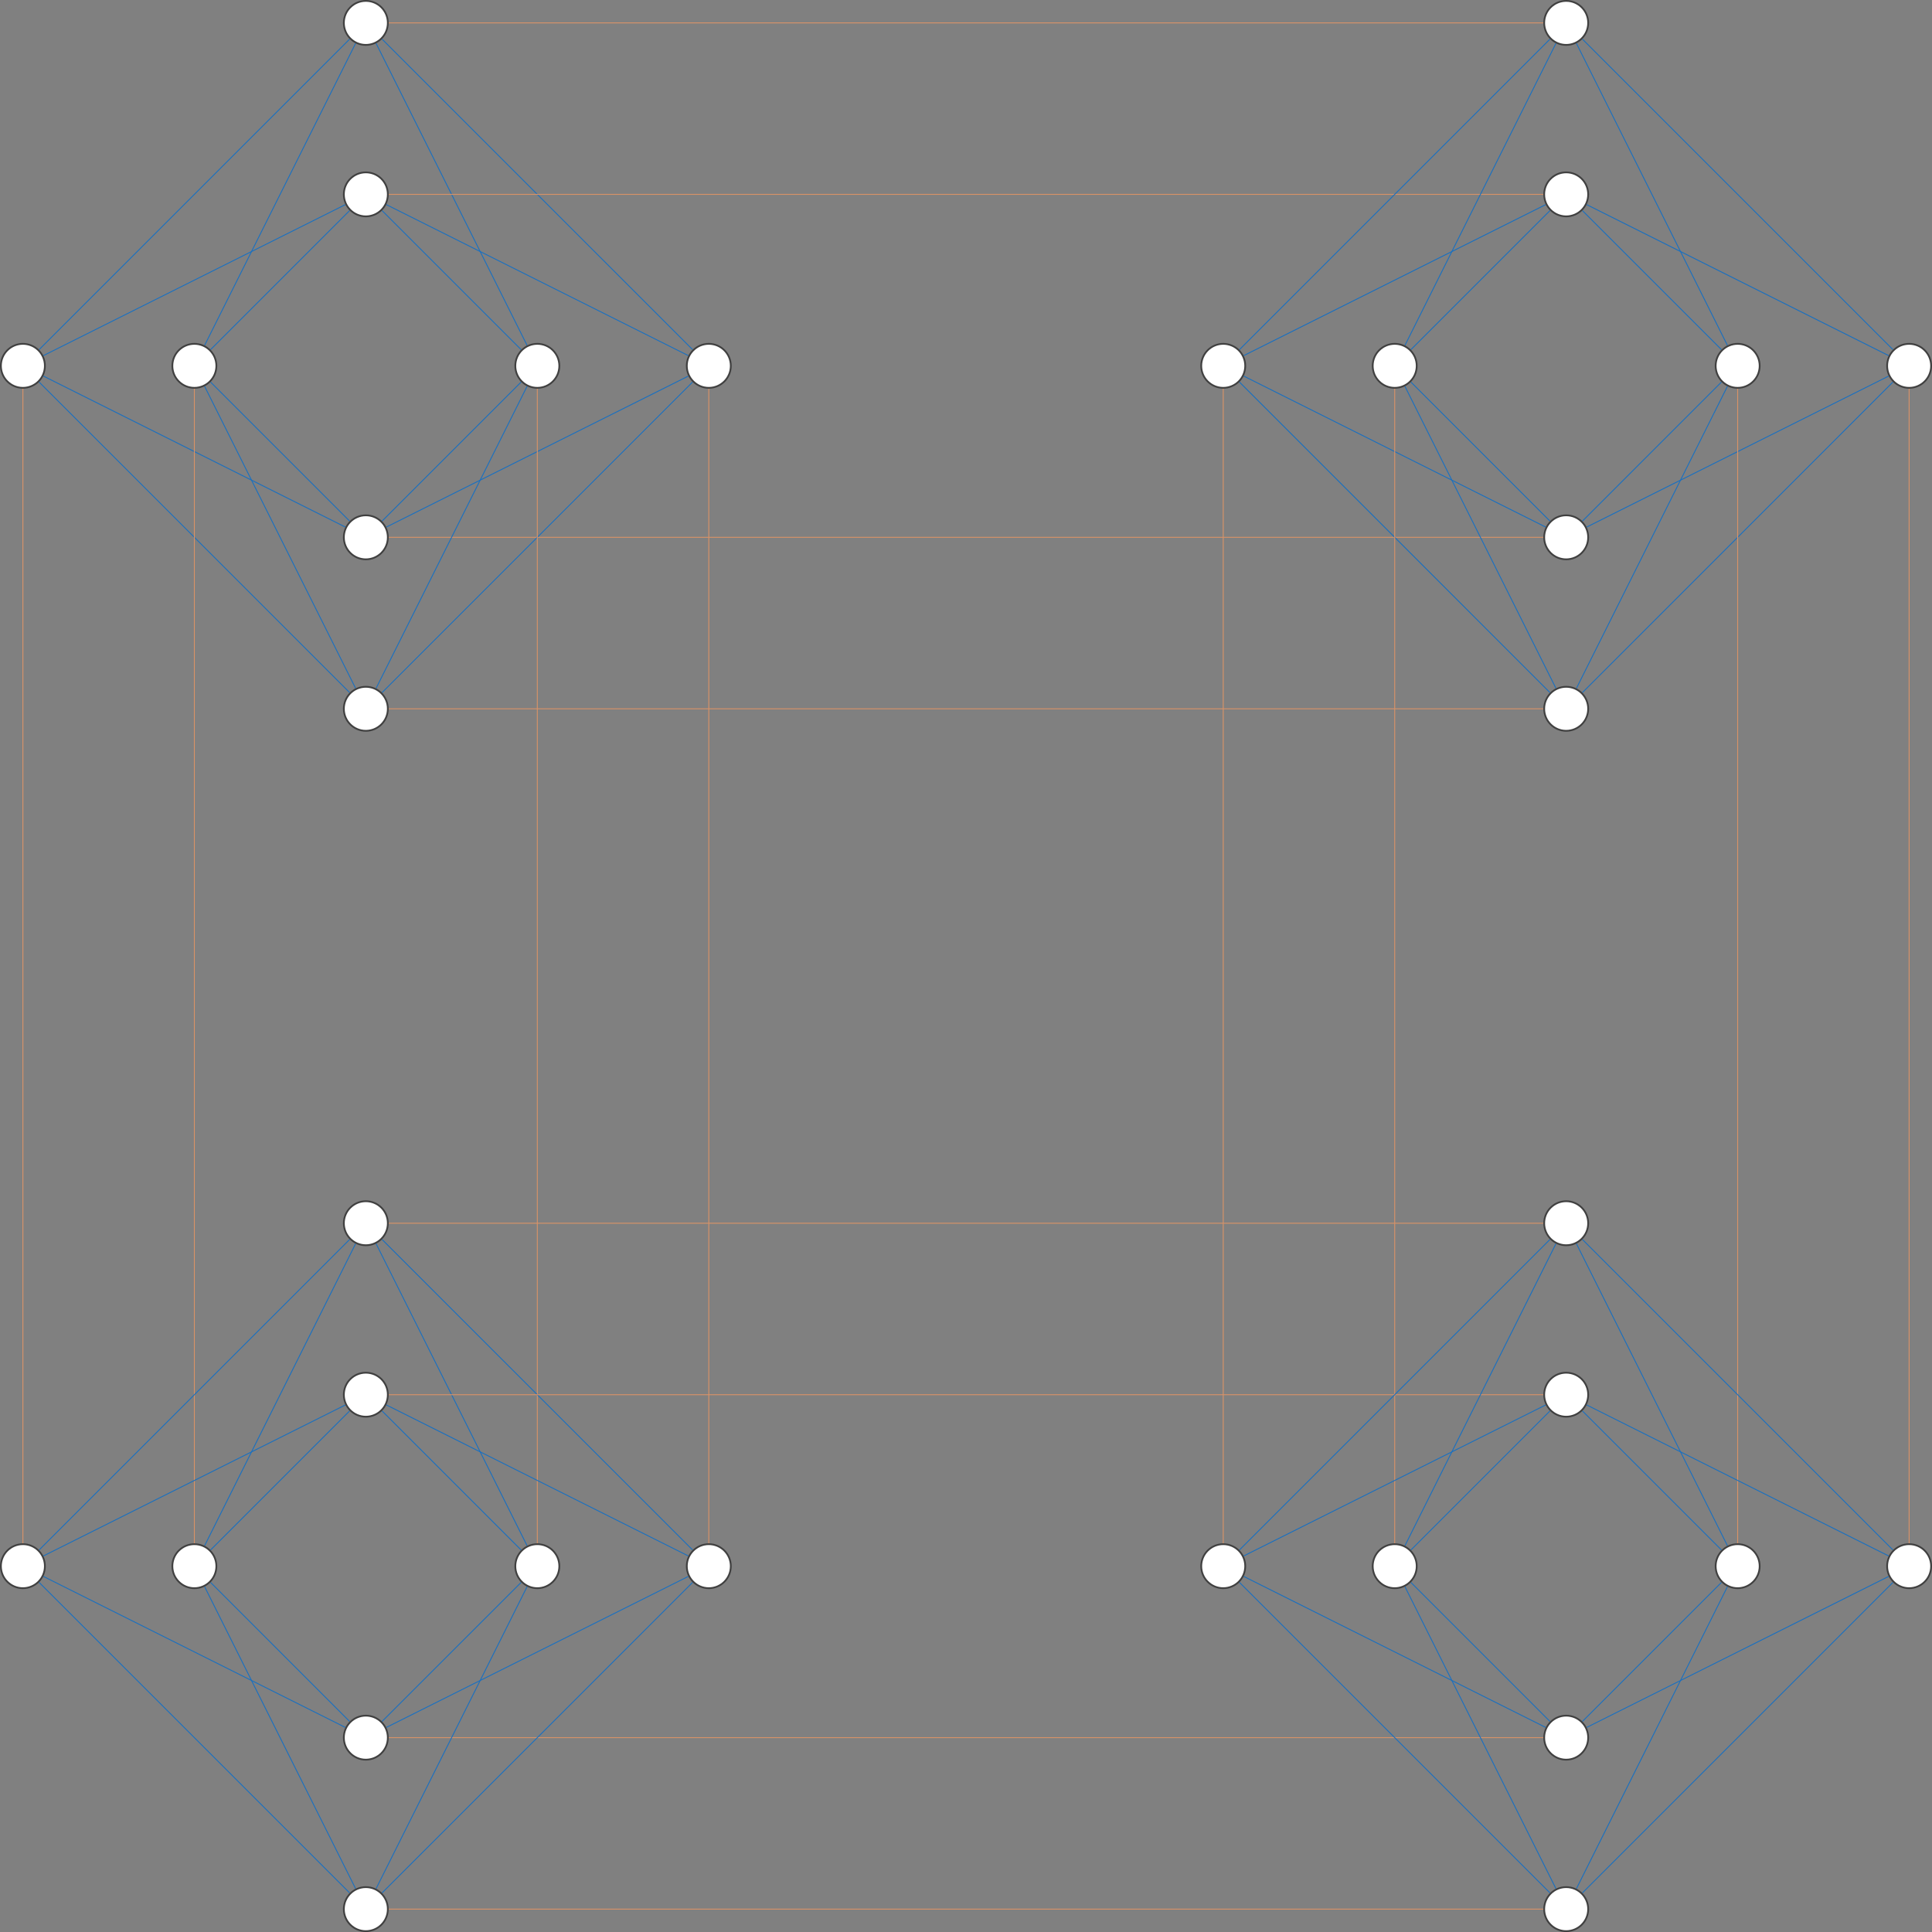 <?xml version="1.0" encoding="UTF-8"?>
<svg xmlns="http://www.w3.org/2000/svg" xmlns:xlink="http://www.w3.org/1999/xlink" width="871.033" height="871.033" viewBox="0 0 871.033 871.033">
<rect x="0" y="0" width="871.033" height="871.033" fill="#808080" stroke="none"/>
<defs>
<clipPath id="clip-0">
<path clip-rule="nonzero" d="M 839 143 L 871.031 143 L 871.031 187 L 839 187 Z M 839 143 "/>
</clipPath>
<clipPath id="clip-1">
<path clip-rule="nonzero" d="M 143 839 L 187 839 L 187 871.031 L 143 871.031 Z M 143 839 "/>
</clipPath>
<clipPath id="clip-2">
<path clip-rule="nonzero" d="M 684 839 L 728 839 L 728 871.031 L 684 871.031 Z M 684 839 "/>
</clipPath>
<clipPath id="clip-3">
<path clip-rule="nonzero" d="M 839 684 L 871.031 684 L 871.031 728 L 839 728 Z M 839 684 "/>
</clipPath>
</defs>
<path fill="none" stroke-width="0.399" stroke-linecap="butt" stroke-linejoin="miter" stroke="rgb(9.019%, 43.529%, 75.49%)" stroke-opacity="1" stroke-miterlimit="10" d="M 7.297 -147.321 L 147.321 -7.297 " transform="matrix(1, 0, 0, -1, 10.32, 10.32)"/>
<path fill="none" stroke-width="0.399" stroke-linecap="butt" stroke-linejoin="miter" stroke="rgb(9.019%, 43.529%, 75.49%)" stroke-opacity="1" stroke-miterlimit="10" d="M 9.231 -150.004 L 145.391 -81.926 " transform="matrix(1, 0, 0, -1, 10.32, 10.32)"/>
<path fill="none" stroke-width="0.399" stroke-linecap="butt" stroke-linejoin="miter" stroke="rgb(9.019%, 43.529%, 75.49%)" stroke-opacity="1" stroke-miterlimit="10" d="M 9.231 -159.235 L 145.391 -227.313 " transform="matrix(1, 0, 0, -1, 10.32, 10.32)"/>
<path fill="none" stroke-width="0.399" stroke-linecap="butt" stroke-linejoin="miter" stroke="rgb(9.019%, 43.529%, 75.49%)" stroke-opacity="1" stroke-miterlimit="10" d="M 7.297 -161.914 L 147.321 -301.942 " transform="matrix(1, 0, 0, -1, 10.32, 10.32)"/>
<path fill="none" stroke-width="0.399" stroke-linecap="butt" stroke-linejoin="miter" stroke="rgb(84.552%, 57.254%, 40.52%)" stroke-opacity="1" stroke-miterlimit="10" d="M 0 -164.938 L 0 -685.465 " transform="matrix(1, 0, 0, -1, 10.32, 10.32)"/>
<path fill="none" stroke-width="0.399" stroke-linecap="butt" stroke-linejoin="miter" stroke="rgb(9.019%, 43.529%, 75.49%)" stroke-opacity="1" stroke-miterlimit="10" d="M 150.004 -9.231 L 81.926 -145.391 " transform="matrix(1, 0, 0, -1, 10.32, 10.32)"/>
<path fill="none" stroke-width="0.399" stroke-linecap="butt" stroke-linejoin="miter" stroke="rgb(9.019%, 43.529%, 75.49%)" stroke-opacity="1" stroke-miterlimit="10" d="M 159.235 -9.231 L 227.313 -145.391 " transform="matrix(1, 0, 0, -1, 10.32, 10.32)"/>
<path fill="none" stroke-width="0.399" stroke-linecap="butt" stroke-linejoin="miter" stroke="rgb(9.019%, 43.529%, 75.49%)" stroke-opacity="1" stroke-miterlimit="10" d="M 161.914 -7.297 L 301.942 -147.321 " transform="matrix(1, 0, 0, -1, 10.32, 10.32)"/>
<path fill="none" stroke-width="0.399" stroke-linecap="butt" stroke-linejoin="miter" stroke="rgb(84.552%, 57.254%, 40.52%)" stroke-opacity="1" stroke-miterlimit="10" d="M 164.938 -0 L 685.465 -0 " transform="matrix(1, 0, 0, -1, 10.32, 10.32)"/>
<path fill="none" stroke-width="0.399" stroke-linecap="butt" stroke-linejoin="miter" stroke="rgb(9.019%, 43.529%, 75.49%)" stroke-opacity="1" stroke-miterlimit="10" d="M 147.321 -84.606 L 84.606 -147.321 " transform="matrix(1, 0, 0, -1, 10.32, 10.32)"/>
<path fill="none" stroke-width="0.399" stroke-linecap="butt" stroke-linejoin="miter" stroke="rgb(9.019%, 43.529%, 75.49%)" stroke-opacity="1" stroke-miterlimit="10" d="M 161.914 -84.606 L 224.633 -147.321 " transform="matrix(1, 0, 0, -1, 10.32, 10.32)"/>
<path fill="none" stroke-width="0.399" stroke-linecap="butt" stroke-linejoin="miter" stroke="rgb(9.019%, 43.529%, 75.49%)" stroke-opacity="1" stroke-miterlimit="10" d="M 163.848 -81.926 L 300.008 -150.004 " transform="matrix(1, 0, 0, -1, 10.32, 10.32)"/>
<path fill="none" stroke-width="0.399" stroke-linecap="butt" stroke-linejoin="miter" stroke="rgb(84.552%, 57.254%, 40.52%)" stroke-opacity="1" stroke-miterlimit="10" d="M 164.938 -77.309 L 685.465 -77.309 " transform="matrix(1, 0, 0, -1, 10.32, 10.32)"/>
<path fill="none" stroke-width="0.399" stroke-linecap="butt" stroke-linejoin="miter" stroke="rgb(9.019%, 43.529%, 75.49%)" stroke-opacity="1" stroke-miterlimit="10" d="M 147.321 -224.633 L 84.606 -161.914 " transform="matrix(1, 0, 0, -1, 10.32, 10.32)"/>
<path fill="none" stroke-width="0.399" stroke-linecap="butt" stroke-linejoin="miter" stroke="rgb(9.019%, 43.529%, 75.49%)" stroke-opacity="1" stroke-miterlimit="10" d="M 161.914 -224.633 L 224.633 -161.914 " transform="matrix(1, 0, 0, -1, 10.32, 10.32)"/>
<path fill="none" stroke-width="0.399" stroke-linecap="butt" stroke-linejoin="miter" stroke="rgb(9.019%, 43.529%, 75.49%)" stroke-opacity="1" stroke-miterlimit="10" d="M 163.848 -227.313 L 300.008 -159.235 " transform="matrix(1, 0, 0, -1, 10.32, 10.32)"/>
<path fill="none" stroke-width="0.399" stroke-linecap="butt" stroke-linejoin="miter" stroke="rgb(84.552%, 57.254%, 40.52%)" stroke-opacity="1" stroke-miterlimit="10" d="M 164.938 -231.93 L 685.465 -231.93 " transform="matrix(1, 0, 0, -1, 10.32, 10.32)"/>
<path fill="none" stroke-width="0.399" stroke-linecap="butt" stroke-linejoin="miter" stroke="rgb(9.019%, 43.529%, 75.49%)" stroke-opacity="1" stroke-miterlimit="10" d="M 150.004 -300.008 L 81.926 -163.848 " transform="matrix(1, 0, 0, -1, 10.32, 10.32)"/>
<path fill="none" stroke-width="0.399" stroke-linecap="butt" stroke-linejoin="miter" stroke="rgb(9.019%, 43.529%, 75.49%)" stroke-opacity="1" stroke-miterlimit="10" d="M 159.235 -300.008 L 227.313 -163.848 " transform="matrix(1, 0, 0, -1, 10.32, 10.32)"/>
<path fill="none" stroke-width="0.399" stroke-linecap="butt" stroke-linejoin="miter" stroke="rgb(9.019%, 43.529%, 75.49%)" stroke-opacity="1" stroke-miterlimit="10" d="M 161.914 -301.942 L 301.942 -161.914 " transform="matrix(1, 0, 0, -1, 10.32, 10.32)"/>
<path fill="none" stroke-width="0.399" stroke-linecap="butt" stroke-linejoin="miter" stroke="rgb(84.552%, 57.254%, 40.52%)" stroke-opacity="1" stroke-miterlimit="10" d="M 164.938 -309.239 L 685.465 -309.239 " transform="matrix(1, 0, 0, -1, 10.32, 10.32)"/>
<path fill="none" stroke-width="0.399" stroke-linecap="butt" stroke-linejoin="miter" stroke="rgb(84.552%, 57.254%, 40.52%)" stroke-opacity="1" stroke-miterlimit="10" d="M 77.309 -164.938 L 77.309 -685.465 " transform="matrix(1, 0, 0, -1, 10.32, 10.32)"/>
<path fill="none" stroke-width="0.399" stroke-linecap="butt" stroke-linejoin="miter" stroke="rgb(84.552%, 57.254%, 40.52%)" stroke-opacity="1" stroke-miterlimit="10" d="M 231.93 -164.938 L 231.93 -685.465 " transform="matrix(1, 0, 0, -1, 10.32, 10.32)"/>
<path fill="none" stroke-width="0.399" stroke-linecap="butt" stroke-linejoin="miter" stroke="rgb(84.552%, 57.254%, 40.52%)" stroke-opacity="1" stroke-miterlimit="10" d="M 309.239 -164.938 L 309.239 -685.465 " transform="matrix(1, 0, 0, -1, 10.32, 10.32)"/>
<path fill="none" stroke-width="0.399" stroke-linecap="butt" stroke-linejoin="miter" stroke="rgb(9.019%, 43.529%, 75.49%)" stroke-opacity="1" stroke-miterlimit="10" d="M 548.465 -147.321 L 688.489 -7.297 " transform="matrix(1, 0, 0, -1, 10.32, 10.32)"/>
<path fill="none" stroke-width="0.399" stroke-linecap="butt" stroke-linejoin="miter" stroke="rgb(9.019%, 43.529%, 75.49%)" stroke-opacity="1" stroke-miterlimit="10" d="M 550.395 -150.004 L 686.555 -81.926 " transform="matrix(1, 0, 0, -1, 10.32, 10.32)"/>
<path fill="none" stroke-width="0.399" stroke-linecap="butt" stroke-linejoin="miter" stroke="rgb(9.019%, 43.529%, 75.49%)" stroke-opacity="1" stroke-miterlimit="10" d="M 550.395 -159.235 L 686.555 -227.313 " transform="matrix(1, 0, 0, -1, 10.32, 10.32)"/>
<path fill="none" stroke-width="0.399" stroke-linecap="butt" stroke-linejoin="miter" stroke="rgb(9.019%, 43.529%, 75.49%)" stroke-opacity="1" stroke-miterlimit="10" d="M 548.465 -161.914 L 688.489 -301.942 " transform="matrix(1, 0, 0, -1, 10.32, 10.32)"/>
<path fill="none" stroke-width="0.399" stroke-linecap="butt" stroke-linejoin="miter" stroke="rgb(84.552%, 57.254%, 40.52%)" stroke-opacity="1" stroke-miterlimit="10" d="M 541.168 -164.938 L 541.168 -685.465 " transform="matrix(1, 0, 0, -1, 10.32, 10.32)"/>
<path fill="none" stroke-width="0.399" stroke-linecap="butt" stroke-linejoin="miter" stroke="rgb(9.019%, 43.529%, 75.49%)" stroke-opacity="1" stroke-miterlimit="10" d="M 691.172 -9.231 L 623.09 -145.391 " transform="matrix(1, 0, 0, -1, 10.32, 10.32)"/>
<path fill="none" stroke-width="0.399" stroke-linecap="butt" stroke-linejoin="miter" stroke="rgb(9.019%, 43.529%, 75.49%)" stroke-opacity="1" stroke-miterlimit="10" d="M 700.399 -9.231 L 768.481 -145.391 " transform="matrix(1, 0, 0, -1, 10.32, 10.32)"/>
<path fill="none" stroke-width="0.399" stroke-linecap="butt" stroke-linejoin="miter" stroke="rgb(9.019%, 43.529%, 75.49%)" stroke-opacity="1" stroke-miterlimit="10" d="M 703.082 -7.297 L 843.106 -147.321 " transform="matrix(1, 0, 0, -1, 10.32, 10.32)"/>
<path fill="none" stroke-width="0.399" stroke-linecap="butt" stroke-linejoin="miter" stroke="rgb(9.019%, 43.529%, 75.49%)" stroke-opacity="1" stroke-miterlimit="10" d="M 688.489 -84.606 L 625.774 -147.321 " transform="matrix(1, 0, 0, -1, 10.32, 10.32)"/>
<path fill="none" stroke-width="0.399" stroke-linecap="butt" stroke-linejoin="miter" stroke="rgb(9.019%, 43.529%, 75.49%)" stroke-opacity="1" stroke-miterlimit="10" d="M 703.082 -84.606 L 765.797 -147.321 " transform="matrix(1, 0, 0, -1, 10.32, 10.32)"/>
<path fill="none" stroke-width="0.399" stroke-linecap="butt" stroke-linejoin="miter" stroke="rgb(9.019%, 43.529%, 75.49%)" stroke-opacity="1" stroke-miterlimit="10" d="M 705.016 -81.926 L 841.176 -150.004 " transform="matrix(1, 0, 0, -1, 10.32, 10.32)"/>
<path fill="none" stroke-width="0.399" stroke-linecap="butt" stroke-linejoin="miter" stroke="rgb(9.019%, 43.529%, 75.49%)" stroke-opacity="1" stroke-miterlimit="10" d="M 688.489 -224.633 L 625.774 -161.914 " transform="matrix(1, 0, 0, -1, 10.32, 10.32)"/>
<path fill="none" stroke-width="0.399" stroke-linecap="butt" stroke-linejoin="miter" stroke="rgb(9.019%, 43.529%, 75.49%)" stroke-opacity="1" stroke-miterlimit="10" d="M 703.082 -224.633 L 765.797 -161.914 " transform="matrix(1, 0, 0, -1, 10.32, 10.32)"/>
<path fill="none" stroke-width="0.399" stroke-linecap="butt" stroke-linejoin="miter" stroke="rgb(9.019%, 43.529%, 75.49%)" stroke-opacity="1" stroke-miterlimit="10" d="M 705.016 -227.313 L 841.176 -159.235 " transform="matrix(1, 0, 0, -1, 10.32, 10.32)"/>
<path fill="none" stroke-width="0.399" stroke-linecap="butt" stroke-linejoin="miter" stroke="rgb(9.019%, 43.529%, 75.49%)" stroke-opacity="1" stroke-miterlimit="10" d="M 691.172 -300.008 L 623.09 -163.848 " transform="matrix(1, 0, 0, -1, 10.32, 10.32)"/>
<path fill="none" stroke-width="0.399" stroke-linecap="butt" stroke-linejoin="miter" stroke="rgb(9.019%, 43.529%, 75.49%)" stroke-opacity="1" stroke-miterlimit="10" d="M 700.399 -300.008 L 768.481 -163.848 " transform="matrix(1, 0, 0, -1, 10.32, 10.32)"/>
<path fill="none" stroke-width="0.399" stroke-linecap="butt" stroke-linejoin="miter" stroke="rgb(9.019%, 43.529%, 75.49%)" stroke-opacity="1" stroke-miterlimit="10" d="M 703.082 -301.942 L 843.106 -161.914 " transform="matrix(1, 0, 0, -1, 10.32, 10.32)"/>
<path fill="none" stroke-width="0.399" stroke-linecap="butt" stroke-linejoin="miter" stroke="rgb(84.552%, 57.254%, 40.52%)" stroke-opacity="1" stroke-miterlimit="10" d="M 618.477 -164.938 L 618.477 -685.465 " transform="matrix(1, 0, 0, -1, 10.32, 10.32)"/>
<path fill="none" stroke-width="0.399" stroke-linecap="butt" stroke-linejoin="miter" stroke="rgb(84.552%, 57.254%, 40.52%)" stroke-opacity="1" stroke-miterlimit="10" d="M 773.094 -164.938 L 773.094 -685.465 " transform="matrix(1, 0, 0, -1, 10.32, 10.32)"/>
<path fill="none" stroke-width="0.399" stroke-linecap="butt" stroke-linejoin="miter" stroke="rgb(84.552%, 57.254%, 40.52%)" stroke-opacity="1" stroke-miterlimit="10" d="M 850.403 -164.938 L 850.403 -685.465 " transform="matrix(1, 0, 0, -1, 10.32, 10.32)"/>
<path fill="none" stroke-width="0.399" stroke-linecap="butt" stroke-linejoin="miter" stroke="rgb(9.019%, 43.529%, 75.49%)" stroke-opacity="1" stroke-miterlimit="10" d="M 7.297 -688.489 L 147.321 -548.465 " transform="matrix(1, 0, 0, -1, 10.32, 10.32)"/>
<path fill="none" stroke-width="0.399" stroke-linecap="butt" stroke-linejoin="miter" stroke="rgb(9.019%, 43.529%, 75.49%)" stroke-opacity="1" stroke-miterlimit="10" d="M 9.231 -691.172 L 145.391 -623.09 " transform="matrix(1, 0, 0, -1, 10.32, 10.32)"/>
<path fill="none" stroke-width="0.399" stroke-linecap="butt" stroke-linejoin="miter" stroke="rgb(9.019%, 43.529%, 75.49%)" stroke-opacity="1" stroke-miterlimit="10" d="M 9.231 -700.399 L 145.391 -768.481 " transform="matrix(1, 0, 0, -1, 10.32, 10.32)"/>
<path fill="none" stroke-width="0.399" stroke-linecap="butt" stroke-linejoin="miter" stroke="rgb(9.019%, 43.529%, 75.49%)" stroke-opacity="1" stroke-miterlimit="10" d="M 7.297 -703.082 L 147.321 -843.106 " transform="matrix(1, 0, 0, -1, 10.32, 10.32)"/>
<path fill="none" stroke-width="0.399" stroke-linecap="butt" stroke-linejoin="miter" stroke="rgb(9.019%, 43.529%, 75.49%)" stroke-opacity="1" stroke-miterlimit="10" d="M 150.004 -550.395 L 81.926 -686.555 " transform="matrix(1, 0, 0, -1, 10.32, 10.32)"/>
<path fill="none" stroke-width="0.399" stroke-linecap="butt" stroke-linejoin="miter" stroke="rgb(9.019%, 43.529%, 75.49%)" stroke-opacity="1" stroke-miterlimit="10" d="M 159.235 -550.395 L 227.313 -686.555 " transform="matrix(1, 0, 0, -1, 10.32, 10.32)"/>
<path fill="none" stroke-width="0.399" stroke-linecap="butt" stroke-linejoin="miter" stroke="rgb(9.019%, 43.529%, 75.49%)" stroke-opacity="1" stroke-miterlimit="10" d="M 161.914 -548.465 L 301.942 -688.489 " transform="matrix(1, 0, 0, -1, 10.32, 10.32)"/>
<path fill="none" stroke-width="0.399" stroke-linecap="butt" stroke-linejoin="miter" stroke="rgb(84.552%, 57.254%, 40.52%)" stroke-opacity="1" stroke-miterlimit="10" d="M 164.938 -541.168 L 685.465 -541.168 " transform="matrix(1, 0, 0, -1, 10.32, 10.32)"/>
<path fill="none" stroke-width="0.399" stroke-linecap="butt" stroke-linejoin="miter" stroke="rgb(9.019%, 43.529%, 75.49%)" stroke-opacity="1" stroke-miterlimit="10" d="M 147.321 -625.774 L 84.606 -688.489 " transform="matrix(1, 0, 0, -1, 10.32, 10.32)"/>
<path fill="none" stroke-width="0.399" stroke-linecap="butt" stroke-linejoin="miter" stroke="rgb(9.019%, 43.529%, 75.49%)" stroke-opacity="1" stroke-miterlimit="10" d="M 161.914 -625.774 L 224.633 -688.489 " transform="matrix(1, 0, 0, -1, 10.32, 10.32)"/>
<path fill="none" stroke-width="0.399" stroke-linecap="butt" stroke-linejoin="miter" stroke="rgb(9.019%, 43.529%, 75.49%)" stroke-opacity="1" stroke-miterlimit="10" d="M 163.848 -623.09 L 300.008 -691.172 " transform="matrix(1, 0, 0, -1, 10.32, 10.32)"/>
<path fill="none" stroke-width="0.399" stroke-linecap="butt" stroke-linejoin="miter" stroke="rgb(84.552%, 57.254%, 40.52%)" stroke-opacity="1" stroke-miterlimit="10" d="M 164.938 -618.477 L 685.465 -618.477 " transform="matrix(1, 0, 0, -1, 10.32, 10.32)"/>
<path fill="none" stroke-width="0.399" stroke-linecap="butt" stroke-linejoin="miter" stroke="rgb(9.019%, 43.529%, 75.49%)" stroke-opacity="1" stroke-miterlimit="10" d="M 147.321 -765.797 L 84.606 -703.082 " transform="matrix(1, 0, 0, -1, 10.32, 10.32)"/>
<path fill="none" stroke-width="0.399" stroke-linecap="butt" stroke-linejoin="miter" stroke="rgb(9.019%, 43.529%, 75.49%)" stroke-opacity="1" stroke-miterlimit="10" d="M 161.914 -765.797 L 224.633 -703.082 " transform="matrix(1, 0, 0, -1, 10.32, 10.32)"/>
<path fill="none" stroke-width="0.399" stroke-linecap="butt" stroke-linejoin="miter" stroke="rgb(9.019%, 43.529%, 75.49%)" stroke-opacity="1" stroke-miterlimit="10" d="M 163.848 -768.481 L 300.008 -700.399 " transform="matrix(1, 0, 0, -1, 10.32, 10.32)"/>
<path fill="none" stroke-width="0.399" stroke-linecap="butt" stroke-linejoin="miter" stroke="rgb(84.552%, 57.254%, 40.52%)" stroke-opacity="1" stroke-miterlimit="10" d="M 164.938 -773.094 L 685.465 -773.094 " transform="matrix(1, 0, 0, -1, 10.32, 10.32)"/>
<path fill="none" stroke-width="0.399" stroke-linecap="butt" stroke-linejoin="miter" stroke="rgb(9.019%, 43.529%, 75.49%)" stroke-opacity="1" stroke-miterlimit="10" d="M 150.004 -841.176 L 81.926 -705.016 " transform="matrix(1, 0, 0, -1, 10.32, 10.32)"/>
<path fill="none" stroke-width="0.399" stroke-linecap="butt" stroke-linejoin="miter" stroke="rgb(9.019%, 43.529%, 75.49%)" stroke-opacity="1" stroke-miterlimit="10" d="M 159.235 -841.176 L 227.313 -705.016 " transform="matrix(1, 0, 0, -1, 10.32, 10.32)"/>
<path fill="none" stroke-width="0.399" stroke-linecap="butt" stroke-linejoin="miter" stroke="rgb(9.019%, 43.529%, 75.49%)" stroke-opacity="1" stroke-miterlimit="10" d="M 161.914 -843.106 L 301.942 -703.082 " transform="matrix(1, 0, 0, -1, 10.32, 10.32)"/>
<path fill="none" stroke-width="0.399" stroke-linecap="butt" stroke-linejoin="miter" stroke="rgb(84.552%, 57.254%, 40.52%)" stroke-opacity="1" stroke-miterlimit="10" d="M 164.938 -850.403 L 685.465 -850.403 " transform="matrix(1, 0, 0, -1, 10.32, 10.32)"/>
<path fill="none" stroke-width="0.399" stroke-linecap="butt" stroke-linejoin="miter" stroke="rgb(9.019%, 43.529%, 75.49%)" stroke-opacity="1" stroke-miterlimit="10" d="M 548.465 -688.489 L 688.489 -548.465 " transform="matrix(1, 0, 0, -1, 10.32, 10.32)"/>
<path fill="none" stroke-width="0.399" stroke-linecap="butt" stroke-linejoin="miter" stroke="rgb(9.019%, 43.529%, 75.49%)" stroke-opacity="1" stroke-miterlimit="10" d="M 550.395 -691.172 L 686.555 -623.09 " transform="matrix(1, 0, 0, -1, 10.32, 10.32)"/>
<path fill="none" stroke-width="0.399" stroke-linecap="butt" stroke-linejoin="miter" stroke="rgb(9.019%, 43.529%, 75.49%)" stroke-opacity="1" stroke-miterlimit="10" d="M 550.395 -700.399 L 686.555 -768.481 " transform="matrix(1, 0, 0, -1, 10.32, 10.32)"/>
<path fill="none" stroke-width="0.399" stroke-linecap="butt" stroke-linejoin="miter" stroke="rgb(9.019%, 43.529%, 75.49%)" stroke-opacity="1" stroke-miterlimit="10" d="M 548.465 -703.082 L 688.489 -843.106 " transform="matrix(1, 0, 0, -1, 10.32, 10.32)"/>
<path fill="none" stroke-width="0.399" stroke-linecap="butt" stroke-linejoin="miter" stroke="rgb(9.019%, 43.529%, 75.49%)" stroke-opacity="1" stroke-miterlimit="10" d="M 691.172 -550.395 L 623.09 -686.555 " transform="matrix(1, 0, 0, -1, 10.32, 10.32)"/>
<path fill="none" stroke-width="0.399" stroke-linecap="butt" stroke-linejoin="miter" stroke="rgb(9.019%, 43.529%, 75.49%)" stroke-opacity="1" stroke-miterlimit="10" d="M 700.399 -550.395 L 768.481 -686.555 " transform="matrix(1, 0, 0, -1, 10.32, 10.32)"/>
<path fill="none" stroke-width="0.399" stroke-linecap="butt" stroke-linejoin="miter" stroke="rgb(9.019%, 43.529%, 75.49%)" stroke-opacity="1" stroke-miterlimit="10" d="M 703.082 -548.465 L 843.106 -688.489 " transform="matrix(1, 0, 0, -1, 10.32, 10.32)"/>
<path fill="none" stroke-width="0.399" stroke-linecap="butt" stroke-linejoin="miter" stroke="rgb(9.019%, 43.529%, 75.49%)" stroke-opacity="1" stroke-miterlimit="10" d="M 688.489 -625.774 L 625.774 -688.489 " transform="matrix(1, 0, 0, -1, 10.32, 10.32)"/>
<path fill="none" stroke-width="0.399" stroke-linecap="butt" stroke-linejoin="miter" stroke="rgb(9.019%, 43.529%, 75.49%)" stroke-opacity="1" stroke-miterlimit="10" d="M 703.082 -625.774 L 765.797 -688.489 " transform="matrix(1, 0, 0, -1, 10.32, 10.32)"/>
<path fill="none" stroke-width="0.399" stroke-linecap="butt" stroke-linejoin="miter" stroke="rgb(9.019%, 43.529%, 75.49%)" stroke-opacity="1" stroke-miterlimit="10" d="M 705.016 -623.09 L 841.176 -691.172 " transform="matrix(1, 0, 0, -1, 10.32, 10.32)"/>
<path fill="none" stroke-width="0.399" stroke-linecap="butt" stroke-linejoin="miter" stroke="rgb(9.019%, 43.529%, 75.49%)" stroke-opacity="1" stroke-miterlimit="10" d="M 688.489 -765.797 L 625.774 -703.082 " transform="matrix(1, 0, 0, -1, 10.32, 10.32)"/>
<path fill="none" stroke-width="0.399" stroke-linecap="butt" stroke-linejoin="miter" stroke="rgb(9.019%, 43.529%, 75.49%)" stroke-opacity="1" stroke-miterlimit="10" d="M 703.082 -765.797 L 765.797 -703.082 " transform="matrix(1, 0, 0, -1, 10.32, 10.32)"/>
<path fill="none" stroke-width="0.399" stroke-linecap="butt" stroke-linejoin="miter" stroke="rgb(9.019%, 43.529%, 75.49%)" stroke-opacity="1" stroke-miterlimit="10" d="M 705.016 -768.481 L 841.176 -700.399 " transform="matrix(1, 0, 0, -1, 10.32, 10.32)"/>
<path fill="none" stroke-width="0.399" stroke-linecap="butt" stroke-linejoin="miter" stroke="rgb(9.019%, 43.529%, 75.49%)" stroke-opacity="1" stroke-miterlimit="10" d="M 691.172 -841.176 L 623.09 -705.016 " transform="matrix(1, 0, 0, -1, 10.32, 10.32)"/>
<path fill="none" stroke-width="0.399" stroke-linecap="butt" stroke-linejoin="miter" stroke="rgb(9.019%, 43.529%, 75.49%)" stroke-opacity="1" stroke-miterlimit="10" d="M 700.399 -841.176 L 768.481 -705.016 " transform="matrix(1, 0, 0, -1, 10.32, 10.32)"/>
<path fill="none" stroke-width="0.399" stroke-linecap="butt" stroke-linejoin="miter" stroke="rgb(9.019%, 43.529%, 75.49%)" stroke-opacity="1" stroke-miterlimit="10" d="M 703.082 -843.106 L 843.106 -703.082 " transform="matrix(1, 0, 0, -1, 10.32, 10.32)"/>
<path fill-rule="nonzero" fill="rgb(100%, 100%, 100%)" fill-opacity="1" stroke-width="0.797" stroke-linecap="butt" stroke-linejoin="miter" stroke="rgb(25%, 25%, 25%)" stroke-opacity="1" stroke-miterlimit="10" d="M 9.922 -154.618 C 9.922 -149.141 5.481 -144.696 0 -144.696 C -5.48 -144.696 -9.922 -149.141 -9.922 -154.618 C -9.922 -160.098 -5.48 -164.539 0 -164.539 C 5.481 -164.539 9.922 -160.098 9.922 -154.618 Z M 9.922 -154.618 " transform="matrix(1, 0, 0, -1, 10.32, 10.32)"/>
<path fill-rule="nonzero" fill="rgb(100%, 100%, 100%)" fill-opacity="1" stroke-width="0.797" stroke-linecap="butt" stroke-linejoin="miter" stroke="rgb(25%, 25%, 25%)" stroke-opacity="1" stroke-miterlimit="10" d="M 164.539 -0 C 164.539 5.48 160.098 9.922 154.618 9.922 C 149.141 9.922 144.696 5.48 144.696 -0 C 144.696 -5.481 149.141 -9.922 154.618 -9.922 C 160.098 -9.922 164.539 -5.481 164.539 -0 Z M 164.539 -0 " transform="matrix(1, 0, 0, -1, 10.32, 10.32)"/>
<path fill-rule="nonzero" fill="rgb(100%, 100%, 100%)" fill-opacity="1" stroke-width="0.797" stroke-linecap="butt" stroke-linejoin="miter" stroke="rgb(25%, 25%, 25%)" stroke-opacity="1" stroke-miterlimit="10" d="M 164.539 -77.309 C 164.539 -71.828 160.098 -67.387 154.618 -67.387 C 149.141 -67.387 144.696 -71.828 144.696 -77.309 C 144.696 -82.789 149.141 -87.231 154.618 -87.231 C 160.098 -87.231 164.539 -82.789 164.539 -77.309 Z M 164.539 -77.309 " transform="matrix(1, 0, 0, -1, 10.32, 10.32)"/>
<path fill-rule="nonzero" fill="rgb(100%, 100%, 100%)" fill-opacity="1" stroke-width="0.797" stroke-linecap="butt" stroke-linejoin="miter" stroke="rgb(25%, 25%, 25%)" stroke-opacity="1" stroke-miterlimit="10" d="M 164.539 -231.93 C 164.539 -226.45 160.098 -222.008 154.618 -222.008 C 149.141 -222.008 144.696 -226.45 144.696 -231.93 C 144.696 -237.407 149.141 -241.852 154.618 -241.852 C 160.098 -241.852 164.539 -237.407 164.539 -231.93 Z M 164.539 -231.93 " transform="matrix(1, 0, 0, -1, 10.32, 10.32)"/>
<path fill-rule="nonzero" fill="rgb(100%, 100%, 100%)" fill-opacity="1" stroke-width="0.797" stroke-linecap="butt" stroke-linejoin="miter" stroke="rgb(25%, 25%, 25%)" stroke-opacity="1" stroke-miterlimit="10" d="M 164.539 -309.239 C 164.539 -303.758 160.098 -299.317 154.618 -299.317 C 149.141 -299.317 144.696 -303.758 144.696 -309.239 C 144.696 -314.719 149.141 -319.16 154.618 -319.16 C 160.098 -319.16 164.539 -314.719 164.539 -309.239 Z M 164.539 -309.239 " transform="matrix(1, 0, 0, -1, 10.32, 10.32)"/>
<path fill-rule="nonzero" fill="rgb(100%, 100%, 100%)" fill-opacity="1" stroke-width="0.797" stroke-linecap="butt" stroke-linejoin="miter" stroke="rgb(25%, 25%, 25%)" stroke-opacity="1" stroke-miterlimit="10" d="M 87.231 -154.618 C 87.231 -149.141 82.789 -144.696 77.309 -144.696 C 71.828 -144.696 67.387 -149.141 67.387 -154.618 C 67.387 -160.098 71.828 -164.539 77.309 -164.539 C 82.789 -164.539 87.231 -160.098 87.231 -154.618 Z M 87.231 -154.618 " transform="matrix(1, 0, 0, -1, 10.32, 10.32)"/>
<path fill-rule="nonzero" fill="rgb(100%, 100%, 100%)" fill-opacity="1" stroke-width="0.797" stroke-linecap="butt" stroke-linejoin="miter" stroke="rgb(25%, 25%, 25%)" stroke-opacity="1" stroke-miterlimit="10" d="M 241.852 -154.618 C 241.852 -149.141 237.407 -144.696 231.93 -144.696 C 226.45 -144.696 222.008 -149.141 222.008 -154.618 C 222.008 -160.098 226.45 -164.539 231.93 -164.539 C 237.407 -164.539 241.852 -160.098 241.852 -154.618 Z M 241.852 -154.618 " transform="matrix(1, 0, 0, -1, 10.32, 10.32)"/>
<path fill-rule="nonzero" fill="rgb(100%, 100%, 100%)" fill-opacity="1" stroke-width="0.797" stroke-linecap="butt" stroke-linejoin="miter" stroke="rgb(25%, 25%, 25%)" stroke-opacity="1" stroke-miterlimit="10" d="M 319.16 -154.618 C 319.16 -149.141 314.719 -144.696 309.239 -144.696 C 303.758 -144.696 299.317 -149.141 299.317 -154.618 C 299.317 -160.098 303.758 -164.539 309.239 -164.539 C 314.719 -164.539 319.16 -160.098 319.16 -154.618 Z M 319.16 -154.618 " transform="matrix(1, 0, 0, -1, 10.32, 10.32)"/>
<path fill-rule="nonzero" fill="rgb(100%, 100%, 100%)" fill-opacity="1" stroke-width="0.797" stroke-linecap="butt" stroke-linejoin="miter" stroke="rgb(25%, 25%, 25%)" stroke-opacity="1" stroke-miterlimit="10" d="M 551.086 -154.618 C 551.086 -149.141 546.645 -144.696 541.168 -144.696 C 535.688 -144.696 531.246 -149.141 531.246 -154.618 C 531.246 -160.098 535.688 -164.539 541.168 -164.539 C 546.645 -164.539 551.086 -160.098 551.086 -154.618 Z M 551.086 -154.618 " transform="matrix(1, 0, 0, -1, 10.32, 10.32)"/>
<path fill-rule="nonzero" fill="rgb(100%, 100%, 100%)" fill-opacity="1" stroke-width="0.797" stroke-linecap="butt" stroke-linejoin="miter" stroke="rgb(25%, 25%, 25%)" stroke-opacity="1" stroke-miterlimit="10" d="M 705.707 -0 C 705.707 5.48 701.266 9.922 695.785 9.922 C 690.305 9.922 685.864 5.48 685.864 -0 C 685.864 -5.481 690.305 -9.922 695.785 -9.922 C 701.266 -9.922 705.707 -5.481 705.707 -0 Z M 705.707 -0 " transform="matrix(1, 0, 0, -1, 10.32, 10.32)"/>
<path fill-rule="nonzero" fill="rgb(100%, 100%, 100%)" fill-opacity="1" stroke-width="0.797" stroke-linecap="butt" stroke-linejoin="miter" stroke="rgb(25%, 25%, 25%)" stroke-opacity="1" stroke-miterlimit="10" d="M 705.707 -77.309 C 705.707 -71.828 701.266 -67.387 695.785 -67.387 C 690.305 -67.387 685.864 -71.828 685.864 -77.309 C 685.864 -82.789 690.305 -87.231 695.785 -87.231 C 701.266 -87.231 705.707 -82.789 705.707 -77.309 Z M 705.707 -77.309 " transform="matrix(1, 0, 0, -1, 10.32, 10.32)"/>
<path fill-rule="nonzero" fill="rgb(100%, 100%, 100%)" fill-opacity="1" stroke-width="0.797" stroke-linecap="butt" stroke-linejoin="miter" stroke="rgb(25%, 25%, 25%)" stroke-opacity="1" stroke-miterlimit="10" d="M 705.707 -231.93 C 705.707 -226.45 701.266 -222.008 695.785 -222.008 C 690.305 -222.008 685.864 -226.45 685.864 -231.93 C 685.864 -237.407 690.305 -241.852 695.785 -241.852 C 701.266 -241.852 705.707 -237.407 705.707 -231.93 Z M 705.707 -231.93 " transform="matrix(1, 0, 0, -1, 10.32, 10.32)"/>
<path fill-rule="nonzero" fill="rgb(100%, 100%, 100%)" fill-opacity="1" stroke-width="0.797" stroke-linecap="butt" stroke-linejoin="miter" stroke="rgb(25%, 25%, 25%)" stroke-opacity="1" stroke-miterlimit="10" d="M 705.707 -309.239 C 705.707 -303.758 701.266 -299.317 695.785 -299.317 C 690.305 -299.317 685.864 -303.758 685.864 -309.239 C 685.864 -314.719 690.305 -319.16 695.785 -319.16 C 701.266 -319.16 705.707 -314.719 705.707 -309.239 Z M 705.707 -309.239 " transform="matrix(1, 0, 0, -1, 10.32, 10.32)"/>
<path fill-rule="nonzero" fill="rgb(100%, 100%, 100%)" fill-opacity="1" stroke-width="0.797" stroke-linecap="butt" stroke-linejoin="miter" stroke="rgb(25%, 25%, 25%)" stroke-opacity="1" stroke-miterlimit="10" d="M 628.399 -154.618 C 628.399 -149.141 623.953 -144.696 618.477 -144.696 C 612.996 -144.696 608.555 -149.141 608.555 -154.618 C 608.555 -160.098 612.996 -164.539 618.477 -164.539 C 623.953 -164.539 628.399 -160.098 628.399 -154.618 Z M 628.399 -154.618 " transform="matrix(1, 0, 0, -1, 10.32, 10.32)"/>
<path fill-rule="nonzero" fill="rgb(100%, 100%, 100%)" fill-opacity="1" stroke-width="0.797" stroke-linecap="butt" stroke-linejoin="miter" stroke="rgb(25%, 25%, 25%)" stroke-opacity="1" stroke-miterlimit="10" d="M 783.016 -154.618 C 783.016 -149.141 778.575 -144.696 773.094 -144.696 C 767.614 -144.696 763.172 -149.141 763.172 -154.618 C 763.172 -160.098 767.614 -164.539 773.094 -164.539 C 778.575 -164.539 783.016 -160.098 783.016 -154.618 Z M 783.016 -154.618 " transform="matrix(1, 0, 0, -1, 10.32, 10.32)"/>
<path fill-rule="nonzero" fill="rgb(100%, 100%, 100%)" fill-opacity="1" d="M 870.645 164.938 C 870.645 159.461 866.203 155.016 860.723 155.016 C 855.246 155.016 850.805 159.461 850.805 164.938 C 850.805 170.418 855.246 174.859 860.723 174.859 C 866.203 174.859 870.645 170.418 870.645 164.938 Z M 870.645 164.938 "/>
<g clip-path="url(#clip-0)">
<path fill="none" stroke-width="0.797" stroke-linecap="butt" stroke-linejoin="miter" stroke="rgb(25%, 25%, 25%)" stroke-opacity="1" stroke-miterlimit="10" d="M 860.325 -154.618 C 860.325 -149.141 855.883 -144.696 850.403 -144.696 C 844.926 -144.696 840.485 -149.141 840.485 -154.618 C 840.485 -160.098 844.926 -164.539 850.403 -164.539 C 855.883 -164.539 860.325 -160.098 860.325 -154.618 Z M 860.325 -154.618 " transform="matrix(1, 0, 0, -1, 10.32, 10.32)"/>
</g>
<path fill-rule="nonzero" fill="rgb(100%, 100%, 100%)" fill-opacity="1" stroke-width="0.797" stroke-linecap="butt" stroke-linejoin="miter" stroke="rgb(25%, 25%, 25%)" stroke-opacity="1" stroke-miterlimit="10" d="M 9.922 -695.785 C 9.922 -690.305 5.481 -685.864 0 -685.864 C -5.48 -685.864 -9.922 -690.305 -9.922 -695.785 C -9.922 -701.266 -5.48 -705.707 0 -705.707 C 5.481 -705.707 9.922 -701.266 9.922 -695.785 Z M 9.922 -695.785 " transform="matrix(1, 0, 0, -1, 10.32, 10.32)"/>
<path fill-rule="nonzero" fill="rgb(100%, 100%, 100%)" fill-opacity="1" stroke-width="0.797" stroke-linecap="butt" stroke-linejoin="miter" stroke="rgb(25%, 25%, 25%)" stroke-opacity="1" stroke-miterlimit="10" d="M 164.539 -541.168 C 164.539 -535.688 160.098 -531.246 154.618 -531.246 C 149.141 -531.246 144.696 -535.688 144.696 -541.168 C 144.696 -546.645 149.141 -551.086 154.618 -551.086 C 160.098 -551.086 164.539 -546.645 164.539 -541.168 Z M 164.539 -541.168 " transform="matrix(1, 0, 0, -1, 10.32, 10.32)"/>
<path fill-rule="nonzero" fill="rgb(100%, 100%, 100%)" fill-opacity="1" stroke-width="0.797" stroke-linecap="butt" stroke-linejoin="miter" stroke="rgb(25%, 25%, 25%)" stroke-opacity="1" stroke-miterlimit="10" d="M 164.539 -618.477 C 164.539 -612.996 160.098 -608.555 154.618 -608.555 C 149.141 -608.555 144.696 -612.996 144.696 -618.477 C 144.696 -623.953 149.141 -628.399 154.618 -628.399 C 160.098 -628.399 164.539 -623.953 164.539 -618.477 Z M 164.539 -618.477 " transform="matrix(1, 0, 0, -1, 10.32, 10.32)"/>
<path fill-rule="nonzero" fill="rgb(100%, 100%, 100%)" fill-opacity="1" stroke-width="0.797" stroke-linecap="butt" stroke-linejoin="miter" stroke="rgb(25%, 25%, 25%)" stroke-opacity="1" stroke-miterlimit="10" d="M 164.539 -773.094 C 164.539 -767.614 160.098 -763.172 154.618 -763.172 C 149.141 -763.172 144.696 -767.614 144.696 -773.094 C 144.696 -778.575 149.141 -783.016 154.618 -783.016 C 160.098 -783.016 164.539 -778.575 164.539 -773.094 Z M 164.539 -773.094 " transform="matrix(1, 0, 0, -1, 10.32, 10.32)"/>
<path fill-rule="nonzero" fill="rgb(100%, 100%, 100%)" fill-opacity="1" d="M 174.859 860.723 C 174.859 855.246 170.418 850.805 164.938 850.805 C 159.461 850.805 155.016 855.246 155.016 860.723 C 155.016 866.203 159.461 870.645 164.938 870.645 C 170.418 870.645 174.859 866.203 174.859 860.723 Z M 174.859 860.723 "/>
<g clip-path="url(#clip-1)">
<path fill="none" stroke-width="0.797" stroke-linecap="butt" stroke-linejoin="miter" stroke="rgb(25%, 25%, 25%)" stroke-opacity="1" stroke-miterlimit="10" d="M 164.539 -850.403 C 164.539 -844.926 160.098 -840.485 154.618 -840.485 C 149.141 -840.485 144.696 -844.926 144.696 -850.403 C 144.696 -855.883 149.141 -860.325 154.618 -860.325 C 160.098 -860.325 164.539 -855.883 164.539 -850.403 Z M 164.539 -850.403 " transform="matrix(1, 0, 0, -1, 10.32, 10.32)"/>
</g>
<path fill-rule="nonzero" fill="rgb(100%, 100%, 100%)" fill-opacity="1" stroke-width="0.797" stroke-linecap="butt" stroke-linejoin="miter" stroke="rgb(25%, 25%, 25%)" stroke-opacity="1" stroke-miterlimit="10" d="M 87.231 -695.785 C 87.231 -690.305 82.789 -685.864 77.309 -685.864 C 71.828 -685.864 67.387 -690.305 67.387 -695.785 C 67.387 -701.266 71.828 -705.707 77.309 -705.707 C 82.789 -705.707 87.231 -701.266 87.231 -695.785 Z M 87.231 -695.785 " transform="matrix(1, 0, 0, -1, 10.32, 10.32)"/>
<path fill-rule="nonzero" fill="rgb(100%, 100%, 100%)" fill-opacity="1" stroke-width="0.797" stroke-linecap="butt" stroke-linejoin="miter" stroke="rgb(25%, 25%, 25%)" stroke-opacity="1" stroke-miterlimit="10" d="M 241.852 -695.785 C 241.852 -690.305 237.407 -685.864 231.93 -685.864 C 226.45 -685.864 222.008 -690.305 222.008 -695.785 C 222.008 -701.266 226.45 -705.707 231.93 -705.707 C 237.407 -705.707 241.852 -701.266 241.852 -695.785 Z M 241.852 -695.785 " transform="matrix(1, 0, 0, -1, 10.32, 10.32)"/>
<path fill-rule="nonzero" fill="rgb(100%, 100%, 100%)" fill-opacity="1" stroke-width="0.797" stroke-linecap="butt" stroke-linejoin="miter" stroke="rgb(25%, 25%, 25%)" stroke-opacity="1" stroke-miterlimit="10" d="M 319.16 -695.785 C 319.16 -690.305 314.719 -685.864 309.239 -685.864 C 303.758 -685.864 299.317 -690.305 299.317 -695.785 C 299.317 -701.266 303.758 -705.707 309.239 -705.707 C 314.719 -705.707 319.16 -701.266 319.16 -695.785 Z M 319.16 -695.785 " transform="matrix(1, 0, 0, -1, 10.32, 10.32)"/>
<path fill-rule="nonzero" fill="rgb(100%, 100%, 100%)" fill-opacity="1" stroke-width="0.797" stroke-linecap="butt" stroke-linejoin="miter" stroke="rgb(25%, 25%, 25%)" stroke-opacity="1" stroke-miterlimit="10" d="M 551.086 -695.785 C 551.086 -690.305 546.645 -685.864 541.168 -685.864 C 535.688 -685.864 531.246 -690.305 531.246 -695.785 C 531.246 -701.266 535.688 -705.707 541.168 -705.707 C 546.645 -705.707 551.086 -701.266 551.086 -695.785 Z M 551.086 -695.785 " transform="matrix(1, 0, 0, -1, 10.32, 10.32)"/>
<path fill-rule="nonzero" fill="rgb(100%, 100%, 100%)" fill-opacity="1" stroke-width="0.797" stroke-linecap="butt" stroke-linejoin="miter" stroke="rgb(25%, 25%, 25%)" stroke-opacity="1" stroke-miterlimit="10" d="M 705.707 -541.168 C 705.707 -535.688 701.266 -531.246 695.785 -531.246 C 690.305 -531.246 685.864 -535.688 685.864 -541.168 C 685.864 -546.645 690.305 -551.086 695.785 -551.086 C 701.266 -551.086 705.707 -546.645 705.707 -541.168 Z M 705.707 -541.168 " transform="matrix(1, 0, 0, -1, 10.32, 10.32)"/>
<path fill-rule="nonzero" fill="rgb(100%, 100%, 100%)" fill-opacity="1" stroke-width="0.797" stroke-linecap="butt" stroke-linejoin="miter" stroke="rgb(25%, 25%, 25%)" stroke-opacity="1" stroke-miterlimit="10" d="M 705.707 -618.477 C 705.707 -612.996 701.266 -608.555 695.785 -608.555 C 690.305 -608.555 685.864 -612.996 685.864 -618.477 C 685.864 -623.953 690.305 -628.399 695.785 -628.399 C 701.266 -628.399 705.707 -623.953 705.707 -618.477 Z M 705.707 -618.477 " transform="matrix(1, 0, 0, -1, 10.32, 10.32)"/>
<path fill-rule="nonzero" fill="rgb(100%, 100%, 100%)" fill-opacity="1" stroke-width="0.797" stroke-linecap="butt" stroke-linejoin="miter" stroke="rgb(25%, 25%, 25%)" stroke-opacity="1" stroke-miterlimit="10" d="M 705.707 -773.094 C 705.707 -767.614 701.266 -763.172 695.785 -763.172 C 690.305 -763.172 685.864 -767.614 685.864 -773.094 C 685.864 -778.575 690.305 -783.016 695.785 -783.016 C 701.266 -783.016 705.707 -778.575 705.707 -773.094 Z M 705.707 -773.094 " transform="matrix(1, 0, 0, -1, 10.32, 10.32)"/>
<path fill-rule="nonzero" fill="rgb(100%, 100%, 100%)" fill-opacity="1" d="M 716.027 860.723 C 716.027 855.246 711.586 850.805 706.105 850.805 C 700.625 850.805 696.184 855.246 696.184 860.723 C 696.184 866.203 700.625 870.645 706.105 870.645 C 711.586 870.645 716.027 866.203 716.027 860.723 Z M 716.027 860.723 "/>
<g clip-path="url(#clip-2)">
<path fill="none" stroke-width="0.797" stroke-linecap="butt" stroke-linejoin="miter" stroke="rgb(25%, 25%, 25%)" stroke-opacity="1" stroke-miterlimit="10" d="M 705.707 -850.403 C 705.707 -844.926 701.266 -840.485 695.785 -840.485 C 690.305 -840.485 685.864 -844.926 685.864 -850.403 C 685.864 -855.883 690.305 -860.325 695.785 -860.325 C 701.266 -860.325 705.707 -855.883 705.707 -850.403 Z M 705.707 -850.403 " transform="matrix(1, 0, 0, -1, 10.32, 10.32)"/>
</g>
<path fill-rule="nonzero" fill="rgb(100%, 100%, 100%)" fill-opacity="1" stroke-width="0.797" stroke-linecap="butt" stroke-linejoin="miter" stroke="rgb(25%, 25%, 25%)" stroke-opacity="1" stroke-miterlimit="10" d="M 628.399 -695.785 C 628.399 -690.305 623.953 -685.864 618.477 -685.864 C 612.996 -685.864 608.555 -690.305 608.555 -695.785 C 608.555 -701.266 612.996 -705.707 618.477 -705.707 C 623.953 -705.707 628.399 -701.266 628.399 -695.785 Z M 628.399 -695.785 " transform="matrix(1, 0, 0, -1, 10.32, 10.32)"/>
<path fill-rule="nonzero" fill="rgb(100%, 100%, 100%)" fill-opacity="1" stroke-width="0.797" stroke-linecap="butt" stroke-linejoin="miter" stroke="rgb(25%, 25%, 25%)" stroke-opacity="1" stroke-miterlimit="10" d="M 783.016 -695.785 C 783.016 -690.305 778.575 -685.864 773.094 -685.864 C 767.614 -685.864 763.172 -690.305 763.172 -695.785 C 763.172 -701.266 767.614 -705.707 773.094 -705.707 C 778.575 -705.707 783.016 -701.266 783.016 -695.785 Z M 783.016 -695.785 " transform="matrix(1, 0, 0, -1, 10.32, 10.32)"/>
<path fill-rule="nonzero" fill="rgb(100%, 100%, 100%)" fill-opacity="1" d="M 870.645 706.105 C 870.645 700.625 866.203 696.184 860.723 696.184 C 855.246 696.184 850.805 700.625 850.805 706.105 C 850.805 711.586 855.246 716.027 860.723 716.027 C 866.203 716.027 870.645 711.586 870.645 706.105 Z M 870.645 706.105 "/>
<g clip-path="url(#clip-3)">
<path fill="none" stroke-width="0.797" stroke-linecap="butt" stroke-linejoin="miter" stroke="rgb(25%, 25%, 25%)" stroke-opacity="1" stroke-miterlimit="10" d="M 860.325 -695.785 C 860.325 -690.305 855.883 -685.864 850.403 -685.864 C 844.926 -685.864 840.485 -690.305 840.485 -695.785 C 840.485 -701.266 844.926 -705.707 850.403 -705.707 C 855.883 -705.707 860.325 -701.266 860.325 -695.785 Z M 860.325 -695.785 " transform="matrix(1, 0, 0, -1, 10.32, 10.32)"/>
</g>
</svg>
